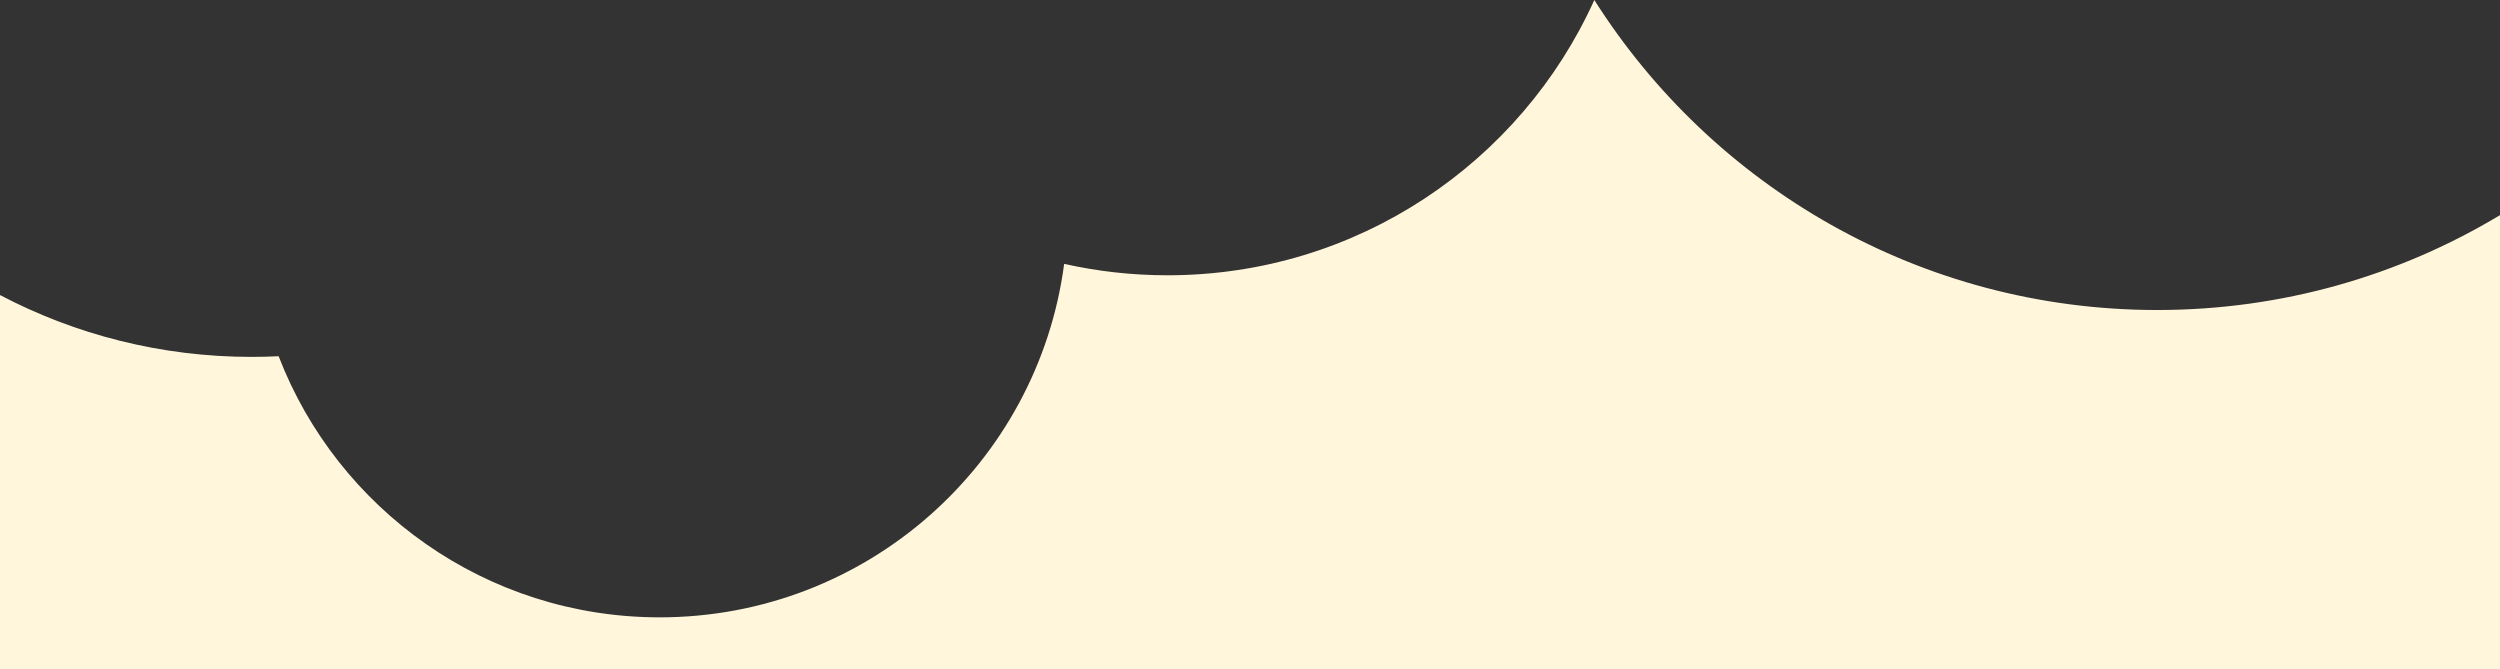<svg width="1438" height="385" viewBox="0 0 1438 385" fill="none" xmlns="http://www.w3.org/2000/svg">
<rect x="0" y="0" width="1438" height="385" fill="#333333" stroke="none"/>
<path fill-rule="evenodd" clip-rule="evenodd" d="M0 169.711C43.244 192.43 92.482 205.285 144.722 205.285C149.937 205.285 155.122 205.157 160.274 204.904C194.116 292.75 279.475 355.097 379.427 355.097C498.561 355.097 596.964 266.523 612.11 151.769C631.235 156.073 651.132 158.344 671.56 158.344C780.823 158.344 874.881 93.36 917.056 0C984.952 107.171 1104.59 178.319 1240.84 178.319C1312.95 178.319 1380.41 158.393 1438 123.747V385H0L0 169.711Z" fill="#FFF6DB"/>
</svg>
